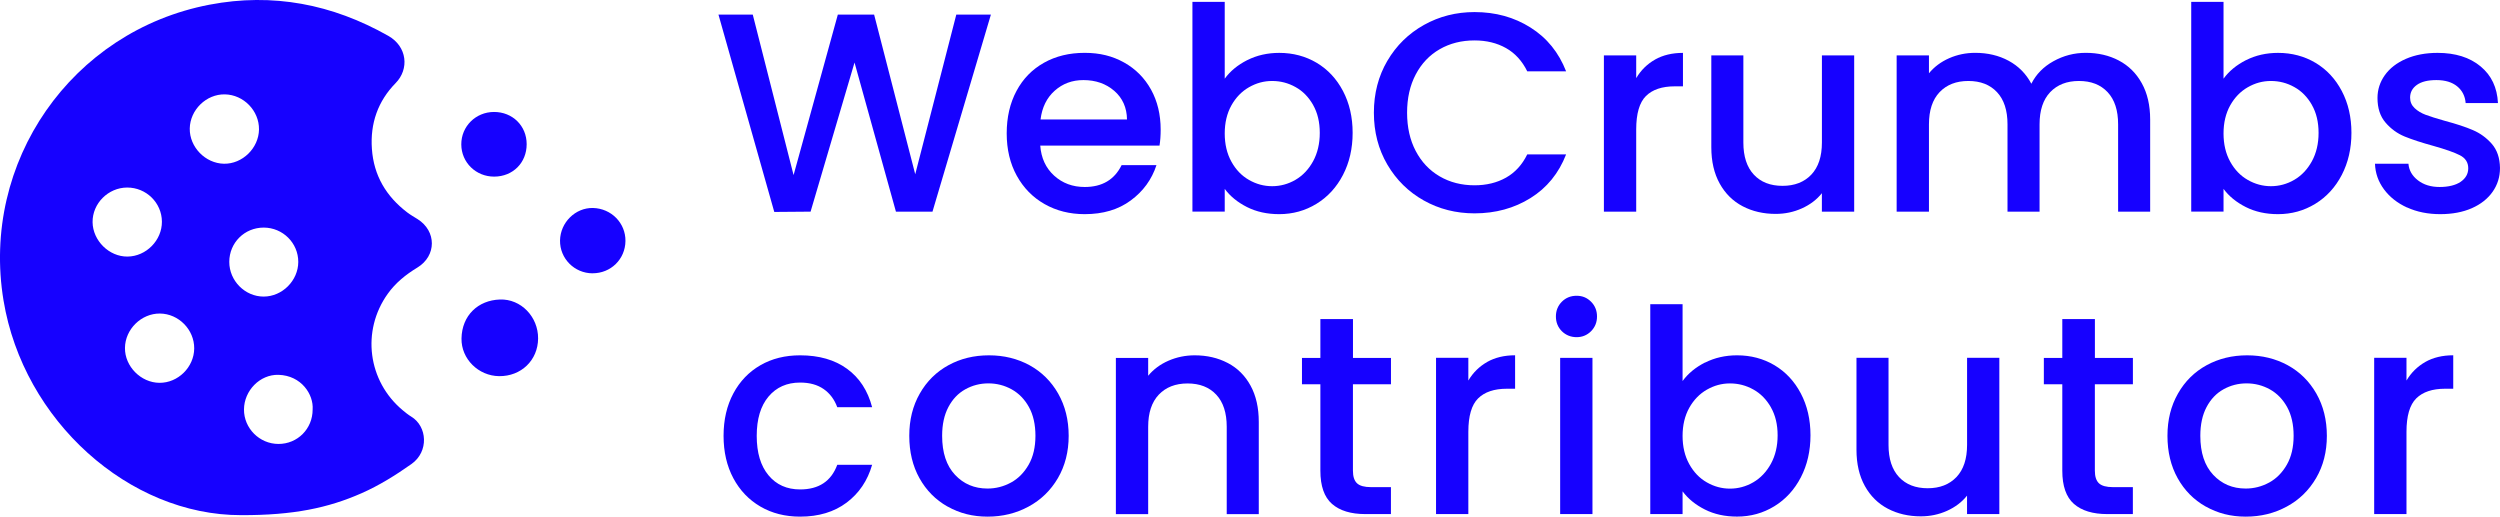 <?xml version="1.0" encoding="UTF-8"?><svg id="Camada_2" xmlns="http://www.w3.org/2000/svg" viewBox="0 0 588.13 121.54"><defs><style>.cls-1{fill:#1601ff;}</style></defs><g id="Camada_1-2"><g><path class="cls-1" d="M56.73,121.19c-26.37,.04-51.22-22.21-55.9-50.5C-4.56,38.13,16.78,7.32,49.3,1.1c14.88-2.84,28.87-.12,42.04,7.33,4.47,2.53,4.97,7.82,1.74,11.11-4.18,4.26-6.01,9.49-5.59,15.49,.44,6.29,3.37,11.17,8.31,14.94,.77,.59,1.62,1.06,2.44,1.58,4.48,2.82,4.49,8.64-.06,11.4-2.72,1.65-5.13,3.59-6.98,6.19-6.21,8.71-4.68,20.54,3.56,27.39,.63,.52,1.27,1.05,1.97,1.47,3.8,2.29,4.21,8.23,.07,11.16-3.73,2.63-7.58,5.04-11.76,6.88-7.81,3.44-15.99,5.19-28.31,5.15Zm4.2-90.73c.06-4.4-3.61-8.18-8.03-8.26-4.37-.08-8.19,3.64-8.26,8.04-.07,4.35,3.67,8.2,8.04,8.28,4.35,.08,8.19-3.68,8.25-8.06Zm-31.04,13.66c-4.43,.02-8.16,3.75-8.11,8.14,.05,4.36,3.9,8.15,8.23,8.1,4.39-.05,8.11-3.83,8.08-8.22-.03-4.44-3.7-8.04-8.19-8.02Zm7.61,45.94c4.38,.04,8.16-3.69,8.19-8.09,.03-4.42-3.66-8.17-8.07-8.21-4.37-.04-8.18,3.7-8.22,8.09-.05,4.34,3.74,8.17,8.1,8.21Zm36.05,6.29c.26-3.56-2.66-8.02-8.03-8.17-4.37-.12-8.09,3.71-8.12,8.14-.03,4.43,3.64,8.11,8.1,8.12,4.5,.01,8.05-3.56,8.05-8.09Zm-11.51-42.81c-4.51,0-8.09,3.55-8.1,8.06-.01,4.44,3.68,8.17,8.08,8.17,4.39,0,8.14-3.76,8.15-8.15,0-4.46-3.63-8.07-8.13-8.08Z"/><path class="cls-1" d="M126.59,79.62c-.03,5.12-3.99,8.94-9.19,8.87-4.83-.06-8.91-4.03-8.83-8.86,.09-5.41,3.89-9,9.04-9.17,4.96-.17,9.01,4.07,8.98,9.16Z"/><path class="cls-1" d="M139.39,64.3c-4.27-.02-7.7-3.49-7.64-7.72,.06-4.24,3.62-7.75,7.76-7.65,4.31,.11,7.68,3.55,7.63,7.77-.05,4.28-3.45,7.62-7.76,7.59Z"/><path class="cls-1" d="M116.28,41.55c-4.31,.02-7.74-3.32-7.76-7.57-.02-4.24,3.39-7.63,7.69-7.64,4.37-.01,7.69,3.26,7.69,7.58,0,4.37-3.24,7.61-7.62,7.63Z"/></g><g><path class="cls-1" d="M233.11,3.44l-13.74,46.35h-8.6l-9.74-35.08-10.34,35.08-8.54,.07L169.02,3.44h8.07l9.6,37.75L197.1,3.44h8.54l9.67,37.55L224.97,3.44h8.14Z"/><path class="cls-1" d="M272.8,34.25h-28.08c.22,2.94,1.31,5.29,3.27,7.07,1.96,1.78,4.36,2.67,7.2,2.67,4.09,0,6.98-1.71,8.67-5.14h8.2c-1.11,3.38-3.12,6.15-6.04,8.3-2.91,2.16-6.53,3.23-10.84,3.23-3.51,0-6.66-.79-9.44-2.37-2.78-1.58-4.96-3.8-6.54-6.67-1.58-2.87-2.37-6.19-2.37-9.97s.77-7.1,2.3-9.97c1.53-2.87,3.69-5.08,6.47-6.64,2.78-1.56,5.97-2.33,9.57-2.33s6.56,.76,9.27,2.27c2.71,1.51,4.82,3.64,6.34,6.37,1.51,2.73,2.27,5.88,2.27,9.44,0,1.38-.09,2.62-.27,3.73Zm-7.67-6.14c-.04-2.8-1.05-5.05-3-6.74-1.96-1.69-4.38-2.53-7.27-2.53-2.62,0-4.87,.83-6.74,2.5-1.87,1.67-2.98,3.92-3.33,6.77h20.34Z"/><path class="cls-1" d="M293.44,14.14c2.24-1.13,4.75-1.7,7.5-1.7,3.25,0,6.18,.78,8.8,2.33,2.62,1.56,4.69,3.77,6.2,6.64,1.51,2.87,2.27,6.15,2.27,9.84s-.76,6.99-2.27,9.9c-1.51,2.91-3.59,5.18-6.24,6.8-2.65,1.62-5.57,2.43-8.77,2.43-2.85,0-5.37-.56-7.57-1.67-2.2-1.11-3.95-2.53-5.24-4.27v5.34h-7.6V.44h7.6V18.51c1.29-1.78,3.06-3.23,5.3-4.37Zm15.47,10.54c-1.05-1.84-2.42-3.25-4.14-4.2-1.71-.96-3.55-1.43-5.5-1.43s-3.72,.49-5.44,1.47c-1.71,.98-3.09,2.4-4.14,4.27-1.04,1.87-1.57,4.07-1.57,6.6s.52,4.75,1.57,6.64c1.04,1.89,2.42,3.32,4.14,4.3,1.71,.98,3.52,1.47,5.44,1.47s3.79-.5,5.5-1.5c1.71-1,3.09-2.46,4.14-4.37,1.04-1.91,1.57-4.14,1.57-6.67s-.52-4.72-1.57-6.57Z"/><path class="cls-1" d="M326.38,14.31c2.11-3.6,4.98-6.41,8.6-8.44,3.62-2.02,7.59-3.03,11.91-3.03,4.94,0,9.33,1.21,13.17,3.64,3.85,2.42,6.64,5.86,8.37,10.3h-9.14c-1.2-2.44-2.87-4.27-5-5.47s-4.6-1.8-7.4-1.8c-3.07,0-5.8,.69-8.2,2.07-2.4,1.38-4.28,3.36-5.64,5.94-1.36,2.58-2.03,5.58-2.03,9s.68,6.43,2.03,9c1.36,2.58,3.23,4.57,5.64,5.97,2.4,1.4,5.14,2.1,8.2,2.1,2.8,0,5.27-.6,7.4-1.8,2.13-1.2,3.8-3.02,5-5.47h9.14c-1.73,4.45-4.52,7.87-8.37,10.27-3.85,2.4-8.24,3.6-13.17,3.6-4.36,0-8.34-1.01-11.94-3.03-3.6-2.02-6.46-4.84-8.57-8.44-2.11-3.6-3.17-7.67-3.17-12.21s1.06-8.6,3.17-12.21Z"/><path class="cls-1" d="M389.35,14.01c1.84-1.04,4.04-1.57,6.57-1.57v7.87h-1.93c-2.98,0-5.24,.76-6.77,2.27-1.53,1.51-2.3,4.14-2.3,7.87v19.34h-7.6V13.04h7.6v5.34c1.11-1.87,2.59-3.32,4.44-4.37Z"/><path class="cls-1" d="M436.2,13.04V49.79h-7.6v-4.34c-1.2,1.51-2.77,2.7-4.7,3.57-1.93,.87-3.99,1.3-6.17,1.3-2.89,0-5.48-.6-7.77-1.8-2.29-1.2-4.09-2.98-5.4-5.34-1.31-2.36-1.97-5.2-1.97-8.54V13.04h7.54v20.48c0,3.29,.82,5.81,2.47,7.57,1.64,1.76,3.89,2.63,6.74,2.63s5.1-.88,6.77-2.63c1.67-1.76,2.5-4.28,2.5-7.57V13.04h7.6Z"/><path class="cls-1" d="M498.46,14.24c2.29,1.2,4.09,2.98,5.4,5.34,1.31,2.36,1.97,5.2,1.97,8.54v21.68h-7.54V29.25c0-3.29-.82-5.81-2.47-7.57-1.65-1.76-3.89-2.63-6.74-2.63s-5.1,.88-6.77,2.63c-1.67,1.76-2.5,4.28-2.5,7.57v20.54h-7.54V29.25c0-3.29-.82-5.81-2.47-7.57-1.65-1.76-3.89-2.63-6.74-2.63s-5.1,.88-6.77,2.63c-1.67,1.76-2.5,4.28-2.5,7.57v20.54h-7.6V13.04h7.6v4.2c1.24-1.51,2.82-2.69,4.74-3.54,1.91-.84,3.96-1.27,6.14-1.27,2.93,0,5.56,.62,7.87,1.87,2.31,1.25,4.09,3.05,5.34,5.4,1.11-2.22,2.84-3.99,5.2-5.3,2.36-1.31,4.89-1.97,7.6-1.97,2.89,0,5.48,.6,7.77,1.8Z"/><path class="cls-1" d="M528.41,14.14c2.24-1.13,4.75-1.7,7.5-1.7,3.25,0,6.18,.78,8.8,2.33,2.62,1.56,4.69,3.77,6.2,6.64s2.27,6.15,2.27,9.84-.76,6.99-2.27,9.9c-1.51,2.91-3.59,5.18-6.24,6.8-2.65,1.62-5.57,2.43-8.77,2.43-2.85,0-5.37-.56-7.57-1.67-2.2-1.11-3.95-2.53-5.24-4.27v5.34h-7.6V.44h7.6V18.51c1.29-1.78,3.06-3.23,5.3-4.37Zm15.47,10.54c-1.05-1.84-2.42-3.25-4.14-4.2-1.71-.96-3.55-1.43-5.5-1.43s-3.72,.49-5.44,1.47c-1.71,.98-3.09,2.4-4.14,4.27-1.04,1.87-1.57,4.07-1.57,6.6s.52,4.75,1.57,6.64c1.04,1.89,2.42,3.32,4.14,4.3,1.71,.98,3.52,1.47,5.44,1.47s3.79-.5,5.5-1.5,3.09-2.46,4.14-4.37c1.04-1.91,1.57-4.14,1.57-6.67s-.52-4.72-1.57-6.57Z"/><path class="cls-1" d="M566.29,48.83c-2.29-1.04-4.1-2.47-5.44-4.27s-2.05-3.81-2.13-6.04h7.87c.13,1.56,.88,2.86,2.23,3.9,1.36,1.05,3.06,1.57,5.1,1.57s3.79-.41,4.97-1.23c1.18-.82,1.77-1.88,1.77-3.17,0-1.38-.66-2.4-1.97-3.07-1.31-.67-3.39-1.4-6.24-2.2-2.76-.76-5-1.49-6.74-2.2-1.73-.71-3.24-1.8-4.5-3.27-1.27-1.47-1.9-3.4-1.9-5.8,0-1.96,.58-3.75,1.73-5.37,1.16-1.62,2.81-2.9,4.97-3.84,2.16-.93,4.64-1.4,7.44-1.4,4.18,0,7.55,1.06,10.1,3.17,2.56,2.11,3.92,4.99,4.1,8.64h-7.6c-.13-1.64-.8-2.96-2-3.94-1.2-.98-2.82-1.47-4.87-1.47s-3.54,.38-4.6,1.13c-1.07,.76-1.6,1.76-1.6,3,0,.98,.36,1.8,1.07,2.47,.71,.67,1.58,1.19,2.6,1.57,1.02,.38,2.53,.86,4.54,1.43,2.67,.71,4.86,1.43,6.57,2.17,1.71,.73,3.19,1.81,4.44,3.23,1.24,1.42,1.89,3.31,1.93,5.67,0,2.09-.58,3.96-1.73,5.6-1.16,1.65-2.79,2.94-4.9,3.87-2.11,.93-4.59,1.4-7.44,1.4s-5.48-.52-7.77-1.57Z"/><path class="cls-1" d="M172.52,92.56c1.53-2.87,3.66-5.08,6.37-6.64,2.71-1.56,5.82-2.33,9.34-2.33,4.45,0,8.13,1.06,11.04,3.17,2.91,2.11,4.88,5.13,5.9,9.04h-8.2c-.67-1.82-1.73-3.25-3.2-4.27-1.47-1.02-3.31-1.53-5.54-1.53-3.11,0-5.59,1.1-7.44,3.3-1.85,2.2-2.77,5.28-2.77,9.24s.92,7.05,2.77,9.27c1.84,2.22,4.32,3.33,7.44,3.33,4.4,0,7.31-1.93,8.74-5.8h8.2c-1.07,3.73-3.07,6.7-6,8.9s-6.58,3.3-10.94,3.3c-3.51,0-6.63-.79-9.34-2.37-2.71-1.58-4.84-3.8-6.37-6.67-1.53-2.87-2.3-6.19-2.3-9.97s.77-7.1,2.3-9.97Z"/><path class="cls-1" d="M222.91,119.17c-2.8-1.58-5-3.8-6.6-6.67-1.6-2.87-2.4-6.19-2.4-9.97s.82-7.05,2.47-9.94c1.64-2.89,3.89-5.11,6.74-6.67,2.84-1.56,6.02-2.33,9.54-2.33s6.69,.78,9.54,2.33c2.84,1.56,5.09,3.78,6.74,6.67,1.64,2.89,2.47,6.2,2.47,9.94s-.85,7.05-2.53,9.94c-1.69,2.89-3.99,5.13-6.9,6.7-2.91,1.58-6.13,2.37-9.64,2.37s-6.6-.79-9.4-2.37Zm14.91-5.64c1.71-.93,3.1-2.33,4.17-4.2,1.07-1.87,1.6-4.14,1.6-6.8s-.51-4.92-1.53-6.77c-1.02-1.84-2.38-3.23-4.07-4.17-1.69-.93-3.51-1.4-5.47-1.4s-3.77,.47-5.44,1.4c-1.67,.93-2.99,2.32-3.97,4.17-.98,1.85-1.47,4.1-1.47,6.77,0,3.96,1.01,7.01,3.03,9.17,2.02,2.16,4.57,3.23,7.64,3.23,1.96,0,3.79-.47,5.5-1.4Z"/><path class="cls-1" d="M288.83,85.39c2.29,1.2,4.08,2.98,5.37,5.34,1.29,2.36,1.93,5.2,1.93,8.54v21.68h-7.54v-20.54c0-3.29-.82-5.81-2.47-7.57-1.65-1.76-3.89-2.63-6.74-2.63s-5.1,.88-6.77,2.63c-1.67,1.76-2.5,4.28-2.5,7.57v20.54h-7.6v-36.75h7.6v4.2c1.24-1.51,2.83-2.69,4.77-3.54,1.93-.84,3.99-1.27,6.17-1.27,2.89,0,5.48,.6,7.77,1.8Z"/><path class="cls-1" d="M318.28,90.39v20.34c0,1.38,.32,2.37,.97,2.97,.64,.6,1.74,.9,3.3,.9h4.67v6.34h-6c-3.42,0-6.05-.8-7.87-2.4-1.82-1.6-2.73-4.2-2.73-7.8v-20.34h-4.33v-6.2h4.33v-9.14h7.67v9.14h8.94v6.2h-8.94Z"/><path class="cls-1" d="M349.86,85.15c1.84-1.04,4.04-1.57,6.57-1.57v7.87h-1.93c-2.98,0-5.24,.76-6.77,2.27-1.53,1.51-2.3,4.14-2.3,7.87v19.34h-7.6v-36.75h7.6v5.34c1.11-1.87,2.59-3.32,4.44-4.37Z"/><path class="cls-1" d="M367.43,77.92c-.93-.93-1.4-2.09-1.4-3.47s.47-2.53,1.4-3.47c.93-.93,2.09-1.4,3.47-1.4s2.47,.47,3.4,1.4c.93,.93,1.4,2.09,1.4,3.47s-.47,2.53-1.4,3.47c-.93,.93-2.07,1.4-3.4,1.4s-2.53-.47-3.47-1.4Zm7.2,6.27v36.75h-7.6v-36.75h7.6Z"/><path class="cls-1" d="M401.15,85.29c2.24-1.13,4.75-1.7,7.5-1.7,3.25,0,6.18,.78,8.8,2.33,2.62,1.56,4.69,3.77,6.2,6.64,1.51,2.87,2.27,6.15,2.27,9.84s-.76,6.99-2.27,9.9c-1.51,2.91-3.59,5.18-6.24,6.8-2.65,1.62-5.57,2.43-8.77,2.43-2.85,0-5.37-.56-7.57-1.67-2.2-1.11-3.95-2.53-5.24-4.27v5.34h-7.6v-49.36h7.6v18.07c1.29-1.78,3.06-3.23,5.3-4.37Zm15.47,10.54c-1.05-1.84-2.42-3.25-4.14-4.2-1.71-.96-3.55-1.43-5.5-1.43s-3.72,.49-5.44,1.47c-1.71,.98-3.09,2.4-4.14,4.27-1.04,1.87-1.57,4.07-1.57,6.6s.52,4.75,1.57,6.64c1.04,1.89,2.42,3.32,4.14,4.3,1.71,.98,3.52,1.47,5.44,1.47s3.79-.5,5.5-1.5c1.71-1,3.09-2.46,4.14-4.37,1.04-1.91,1.57-4.14,1.57-6.67s-.52-4.72-1.57-6.57Z"/><path class="cls-1" d="M470.35,84.19v36.75h-7.6v-4.34c-1.2,1.51-2.77,2.7-4.7,3.57-1.94,.87-3.99,1.3-6.17,1.3-2.89,0-5.48-.6-7.77-1.8-2.29-1.2-4.09-2.98-5.4-5.34-1.31-2.36-1.97-5.2-1.97-8.54v-21.61h7.54v20.48c0,3.29,.82,5.81,2.47,7.57,1.64,1.76,3.89,2.63,6.74,2.63s5.1-.88,6.77-2.63c1.67-1.76,2.5-4.28,2.5-7.57v-20.48h7.6Z"/><path class="cls-1" d="M492.82,90.39v20.34c0,1.38,.32,2.37,.97,2.97,.64,.6,1.75,.9,3.3,.9h4.67v6.34h-6c-3.42,0-6.05-.8-7.87-2.4-1.82-1.6-2.73-4.2-2.73-7.8v-20.34h-4.34v-6.2h4.34v-9.14h7.67v9.14h8.94v6.2h-8.94Z"/><path class="cls-1" d="M518.9,119.17c-2.8-1.58-5-3.8-6.6-6.67-1.6-2.87-2.4-6.19-2.4-9.97s.82-7.05,2.47-9.94c1.64-2.89,3.89-5.11,6.74-6.67,2.85-1.56,6.03-2.33,9.54-2.33s6.69,.78,9.54,2.33c2.85,1.56,5.09,3.78,6.74,6.67,1.64,2.89,2.47,6.2,2.47,9.94s-.84,7.05-2.53,9.94c-1.69,2.89-3.99,5.13-6.9,6.7-2.91,1.58-6.12,2.37-9.64,2.37s-6.6-.79-9.4-2.37Zm14.91-5.64c1.71-.93,3.1-2.33,4.17-4.2,1.07-1.87,1.6-4.14,1.6-6.8s-.51-4.92-1.53-6.77c-1.02-1.84-2.38-3.23-4.07-4.17-1.69-.93-3.51-1.4-5.47-1.4s-3.77,.47-5.44,1.4c-1.67,.93-2.99,2.32-3.97,4.17-.98,1.85-1.47,4.1-1.47,6.77,0,3.96,1.01,7.01,3.03,9.17,2.02,2.16,4.57,3.23,7.64,3.23,1.96,0,3.79-.47,5.5-1.4Z"/><path class="cls-1" d="M570.56,85.15c1.84-1.04,4.04-1.57,6.57-1.57v7.87h-1.93c-2.98,0-5.24,.76-6.77,2.27-1.53,1.51-2.3,4.14-2.3,7.87v19.34h-7.6v-36.75h7.6v5.34c1.11-1.87,2.59-3.32,4.44-4.37Z"/></g></g></svg>